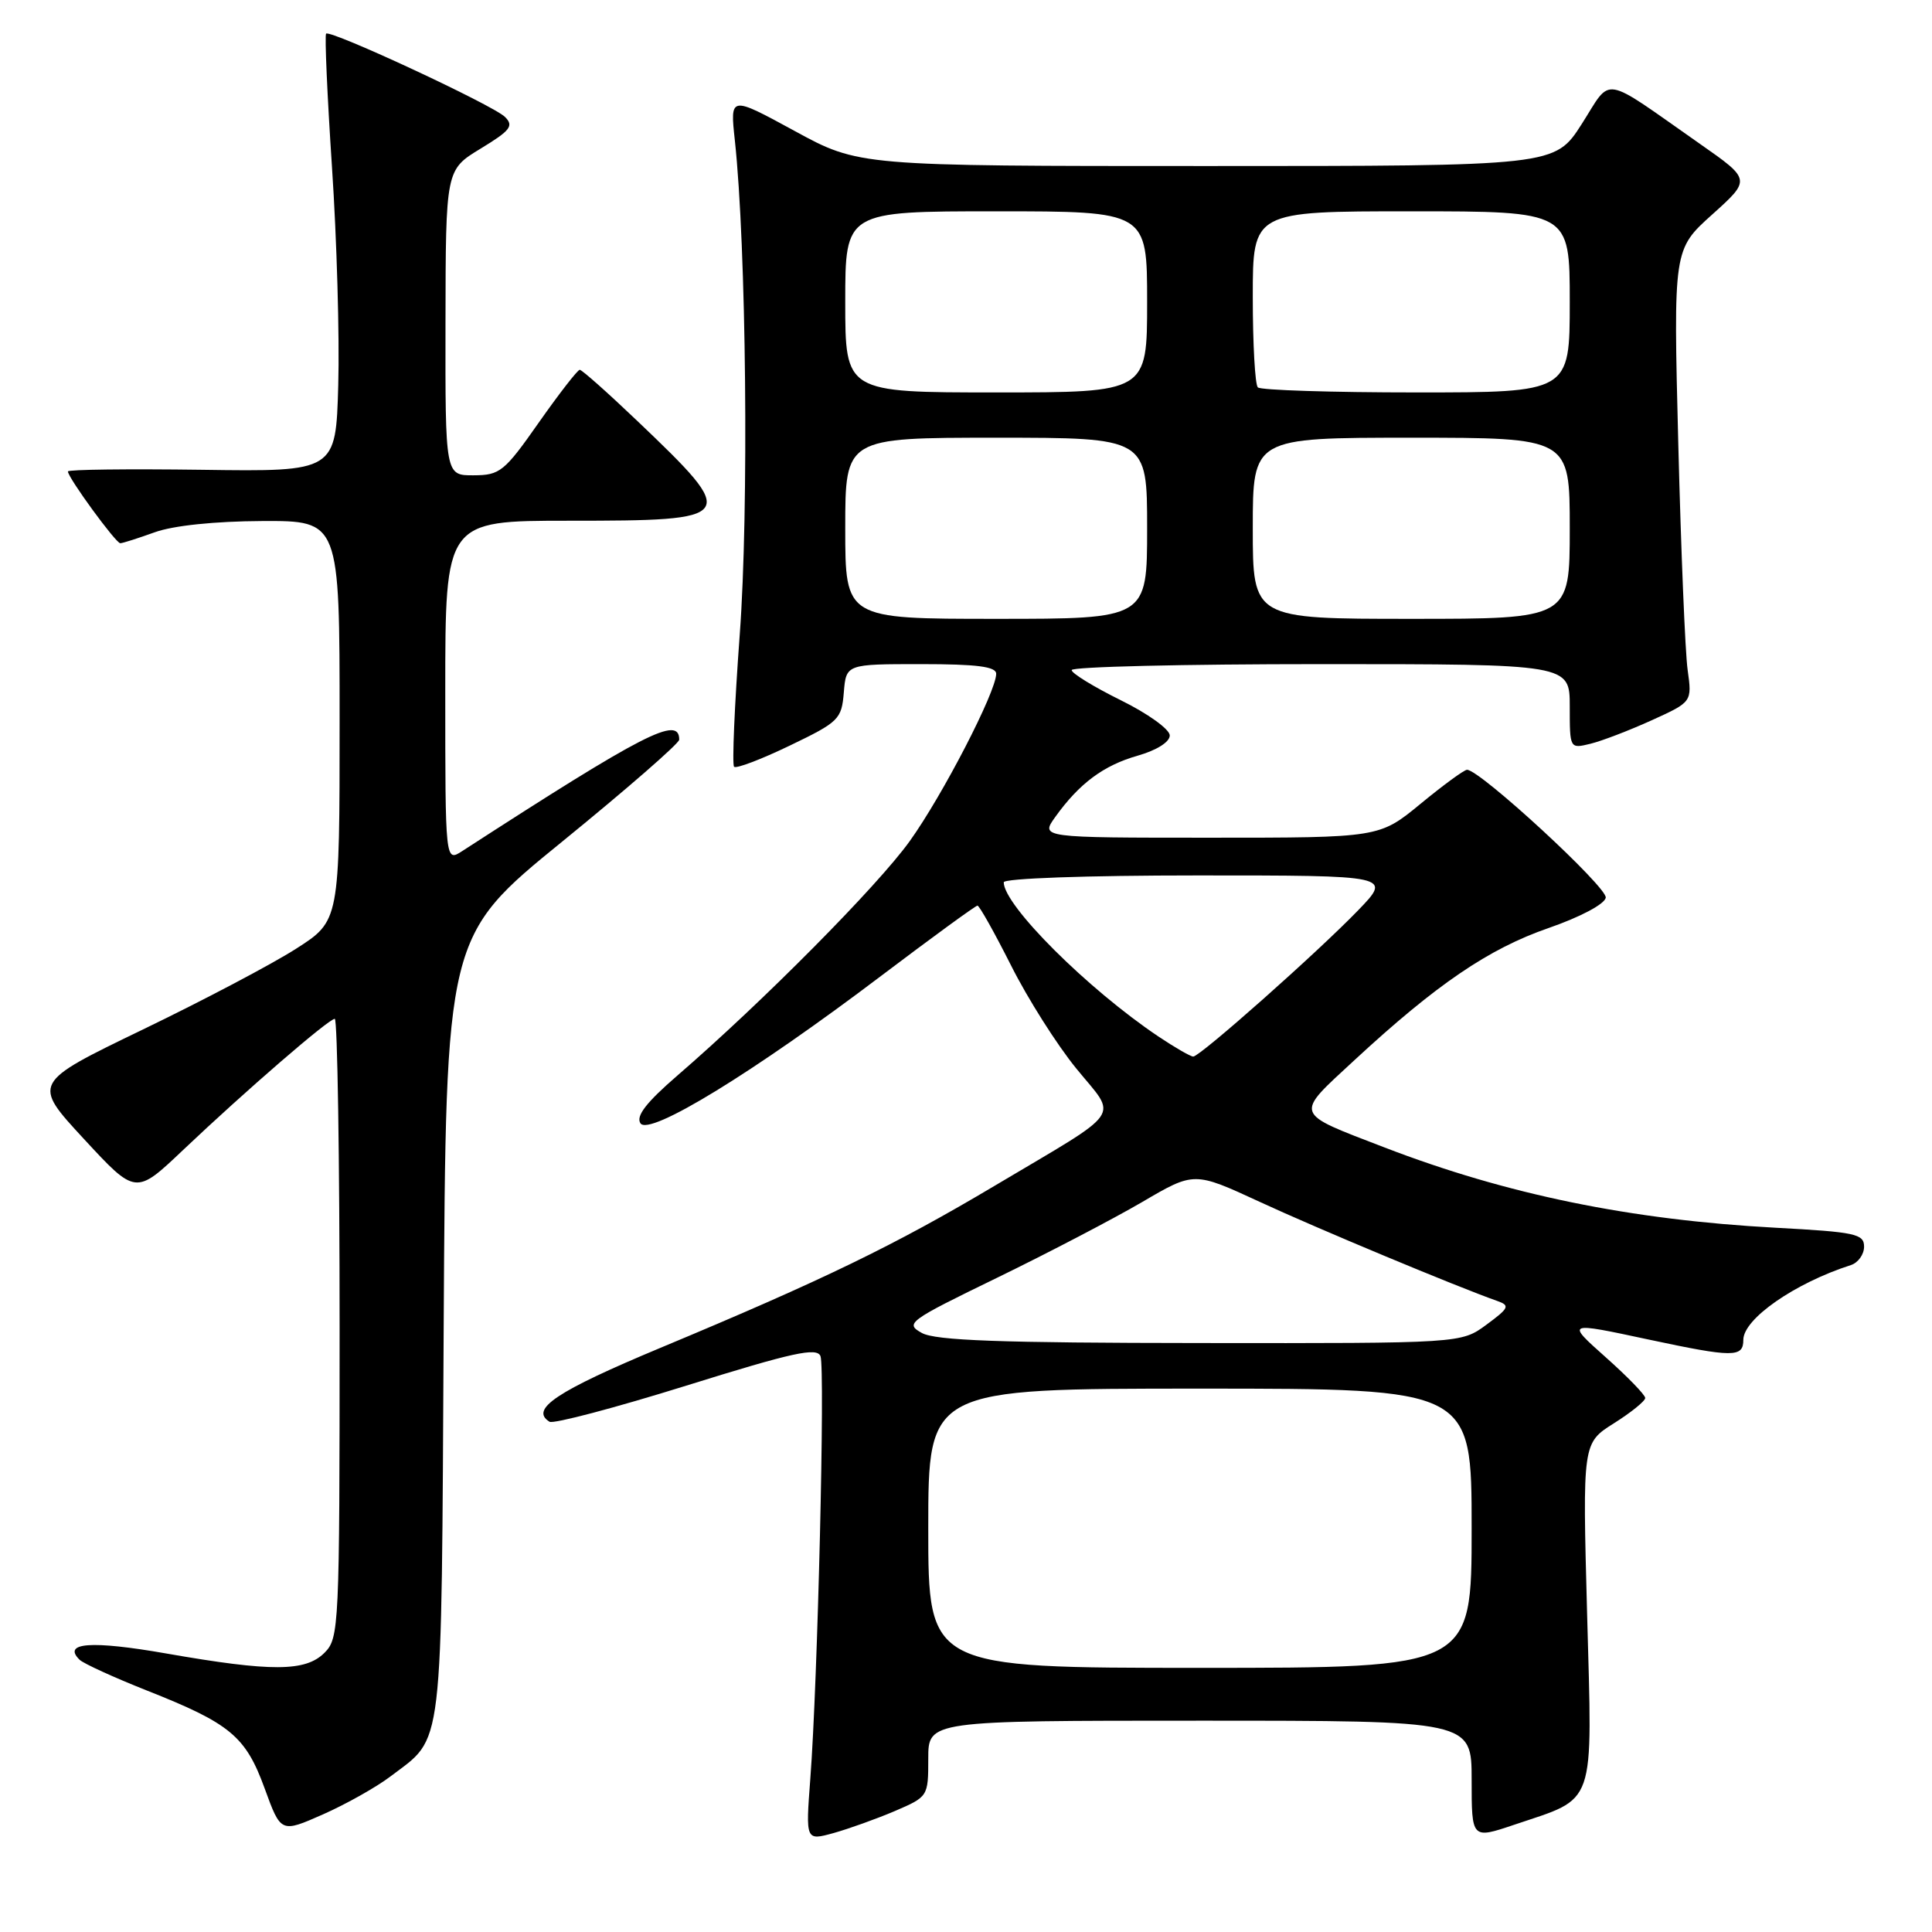 <?xml version="1.0" encoding="UTF-8" standalone="no"?>
<!DOCTYPE svg PUBLIC "-//W3C//DTD SVG 1.1//EN" "http://www.w3.org/Graphics/SVG/1.1/DTD/svg11.dtd" >
<svg xmlns="http://www.w3.org/2000/svg" xmlns:xlink="http://www.w3.org/1999/xlink" version="1.1" viewBox="0 0 256 256">
 <g >
 <path fill="currentColor"
d=" M 118.58 239.97 C 122.97 238.08 123.00 238.04 123.00 233.04 C 123.00 228.00 123.00 228.00 159.00 228.00 C 195.00 228.00 195.00 228.00 195.00 235.84 C 195.00 243.69 195.00 243.69 200.64 241.79 C 211.61 238.08 211.00 239.85 210.30 213.86 C 209.69 191.22 209.69 191.22 213.84 188.60 C 216.13 187.16 218.00 185.64 218.00 185.24 C 218.00 184.83 215.64 182.40 212.75 179.83 C 207.50 175.15 207.50 175.15 218.47 177.50 C 229.67 179.89 231.00 179.89 231.00 177.54 C 231.00 174.76 237.81 170.02 245.25 167.63 C 246.21 167.32 247.00 166.22 247.00 165.19 C 247.00 163.49 245.85 163.25 235.25 162.68 C 216.05 161.64 199.67 158.28 183.50 152.06 C 171.27 147.35 171.46 147.89 179.50 140.45 C 190.35 130.42 197.25 125.72 205.19 122.97 C 209.38 121.52 212.61 119.81 212.77 118.95 C 213.03 117.60 196.11 102.00 194.39 102.00 C 194.01 102.00 191.24 104.03 188.24 106.50 C 182.77 111.00 182.77 111.00 160.32 111.00 C 137.86 111.00 137.86 111.00 139.83 108.25 C 143.02 103.80 146.22 101.42 150.75 100.13 C 153.27 99.41 155.00 98.32 155.00 97.45 C 155.00 96.64 152.10 94.55 148.50 92.78 C 144.93 91.01 142.00 89.22 142.00 88.79 C 142.00 88.35 156.85 88.00 175.00 88.00 C 208.00 88.00 208.00 88.00 208.00 93.61 C 208.00 99.22 208.00 99.22 210.75 98.55 C 212.26 98.18 215.91 96.78 218.86 95.44 C 224.21 93.01 224.21 93.01 223.62 88.76 C 223.29 86.42 222.74 72.92 222.38 58.77 C 221.73 33.05 221.73 33.05 226.88 28.42 C 232.02 23.80 232.02 23.80 225.26 19.07 C 211.99 9.78 213.66 10.06 209.59 16.43 C 206.02 22.00 206.02 22.00 159.92 22.00 C 113.81 22.00 113.81 22.00 105.27 17.34 C 96.73 12.69 96.73 12.69 97.37 18.59 C 98.89 32.66 99.24 67.65 98.02 84.08 C 97.33 93.44 96.99 101.33 97.27 101.60 C 97.55 101.88 100.86 100.62 104.64 98.80 C 111.15 95.67 111.52 95.31 111.81 91.75 C 112.12 88.00 112.12 88.00 122.06 88.00 C 129.46 88.00 132.00 88.33 132.00 89.28 C 132.00 91.65 124.91 105.37 120.54 111.46 C 116.27 117.41 101.01 132.80 89.74 142.53 C 85.64 146.08 84.24 147.88 84.86 148.84 C 86.00 150.59 99.82 142.13 116.78 129.29 C 123.54 124.18 129.27 120.00 129.52 120.00 C 129.77 120.00 131.77 123.57 133.97 127.93 C 136.16 132.30 140.05 138.44 142.62 141.59 C 148.11 148.33 149.19 146.78 131.80 157.12 C 118.57 164.99 109.10 169.59 87.50 178.60 C 73.74 184.35 70.15 186.74 72.82 188.39 C 73.33 188.70 81.49 186.55 90.95 183.60 C 105.09 179.19 108.25 178.50 108.72 179.70 C 109.34 181.34 108.35 222.88 107.37 235.70 C 106.75 243.91 106.75 243.91 110.45 242.89 C 112.48 242.32 116.14 241.01 118.58 239.97 Z  M 51.72 235.40 C 58.86 229.96 58.47 233.24 58.79 175.82 C 59.08 124.06 59.08 124.06 74.54 111.48 C 83.04 104.56 90.00 98.50 90.00 98.01 C 90.00 94.78 85.43 97.12 61.25 112.77 C 59.00 114.23 59.00 114.23 59.00 91.62 C 59.00 69.00 59.00 69.00 75.38 69.00 C 97.83 69.00 98.02 68.72 84.42 55.75 C 80.53 52.04 77.11 49.00 76.82 49.00 C 76.54 49.00 74.10 52.14 71.40 55.98 C 66.83 62.50 66.25 62.97 62.75 62.98 C 59.00 63.00 59.00 63.00 59.03 42.75 C 59.06 22.50 59.06 22.50 63.69 19.69 C 67.65 17.28 68.11 16.68 66.91 15.49 C 65.33 13.93 43.77 3.90 43.21 4.46 C 43.01 4.66 43.36 12.63 43.99 22.16 C 44.63 31.70 45.00 44.67 44.82 51.00 C 44.50 62.50 44.50 62.50 26.75 62.25 C 16.99 62.12 9.00 62.21 9.00 62.47 C 9.00 63.29 15.36 72.00 15.94 71.98 C 16.25 71.98 18.30 71.32 20.50 70.53 C 22.96 69.64 28.45 69.07 34.75 69.04 C 45.00 69.00 45.00 69.00 45.00 95.51 C 45.00 122.02 45.00 122.02 39.25 125.70 C 36.09 127.73 26.92 132.56 18.88 136.44 C 4.26 143.50 4.26 143.50 11.12 150.92 C 17.98 158.34 17.98 158.34 24.24 152.40 C 32.54 144.53 43.56 135.00 44.36 135.00 C 44.71 135.00 45.00 153.45 45.00 176.00 C 45.00 215.67 44.93 217.07 43.00 219.00 C 40.48 221.52 36.00 221.54 22.00 219.09 C 12.11 217.36 8.21 217.64 10.55 219.93 C 11.07 220.43 15.07 222.26 19.43 223.99 C 30.52 228.37 32.55 230.06 35.07 236.98 C 37.22 242.88 37.22 242.88 42.81 240.41 C 45.88 239.05 49.89 236.79 51.72 235.40 Z  M 123.00 202.50 C 123.00 184.00 123.00 184.00 159.00 184.00 C 195.00 184.00 195.00 184.00 195.00 202.50 C 195.00 221.00 195.00 221.00 159.00 221.00 C 123.00 221.00 123.00 221.00 123.00 202.50 Z  M 122.14 176.62 C 119.88 175.37 120.35 175.03 132.14 169.30 C 138.94 165.99 147.59 161.47 151.37 159.26 C 158.23 155.24 158.23 155.24 166.87 159.23 C 174.48 162.76 193.12 170.53 198.41 172.39 C 200.11 172.99 199.96 173.32 196.96 175.53 C 193.61 178.00 193.61 178.00 159.06 177.96 C 132.48 177.94 123.95 177.63 122.14 176.62 Z  M 153.48 137.33 C 144.10 131.03 133.00 119.96 133.00 116.91 C 133.00 116.39 143.93 116.00 158.71 116.00 C 184.42 116.00 184.42 116.00 179.96 120.62 C 174.56 126.21 159.01 140.00 158.11 140.00 C 157.76 140.00 155.67 138.80 153.48 137.33 Z  M 112.00 70.00 C 112.00 58.00 112.00 58.00 132.00 58.00 C 152.00 58.00 152.00 58.00 152.00 70.00 C 152.00 82.00 152.00 82.00 132.00 82.00 C 112.00 82.00 112.00 82.00 112.00 70.00 Z  M 166.00 70.00 C 166.00 58.00 166.00 58.00 187.00 58.00 C 208.00 58.00 208.00 58.00 208.00 70.00 C 208.00 82.00 208.00 82.00 187.00 82.00 C 166.00 82.00 166.00 82.00 166.00 70.00 Z  M 112.00 40.00 C 112.00 28.00 112.00 28.00 132.00 28.00 C 152.00 28.00 152.00 28.00 152.00 40.00 C 152.00 52.00 152.00 52.00 132.00 52.00 C 112.00 52.00 112.00 52.00 112.00 40.00 Z  M 166.67 51.33 C 166.30 50.97 166.00 45.57 166.00 39.33 C 166.00 28.00 166.00 28.00 187.00 28.00 C 208.00 28.00 208.00 28.00 208.00 40.00 C 208.00 52.00 208.00 52.00 187.67 52.00 C 176.48 52.00 167.03 51.70 166.67 51.33 Z "/>
</g>
</svg>